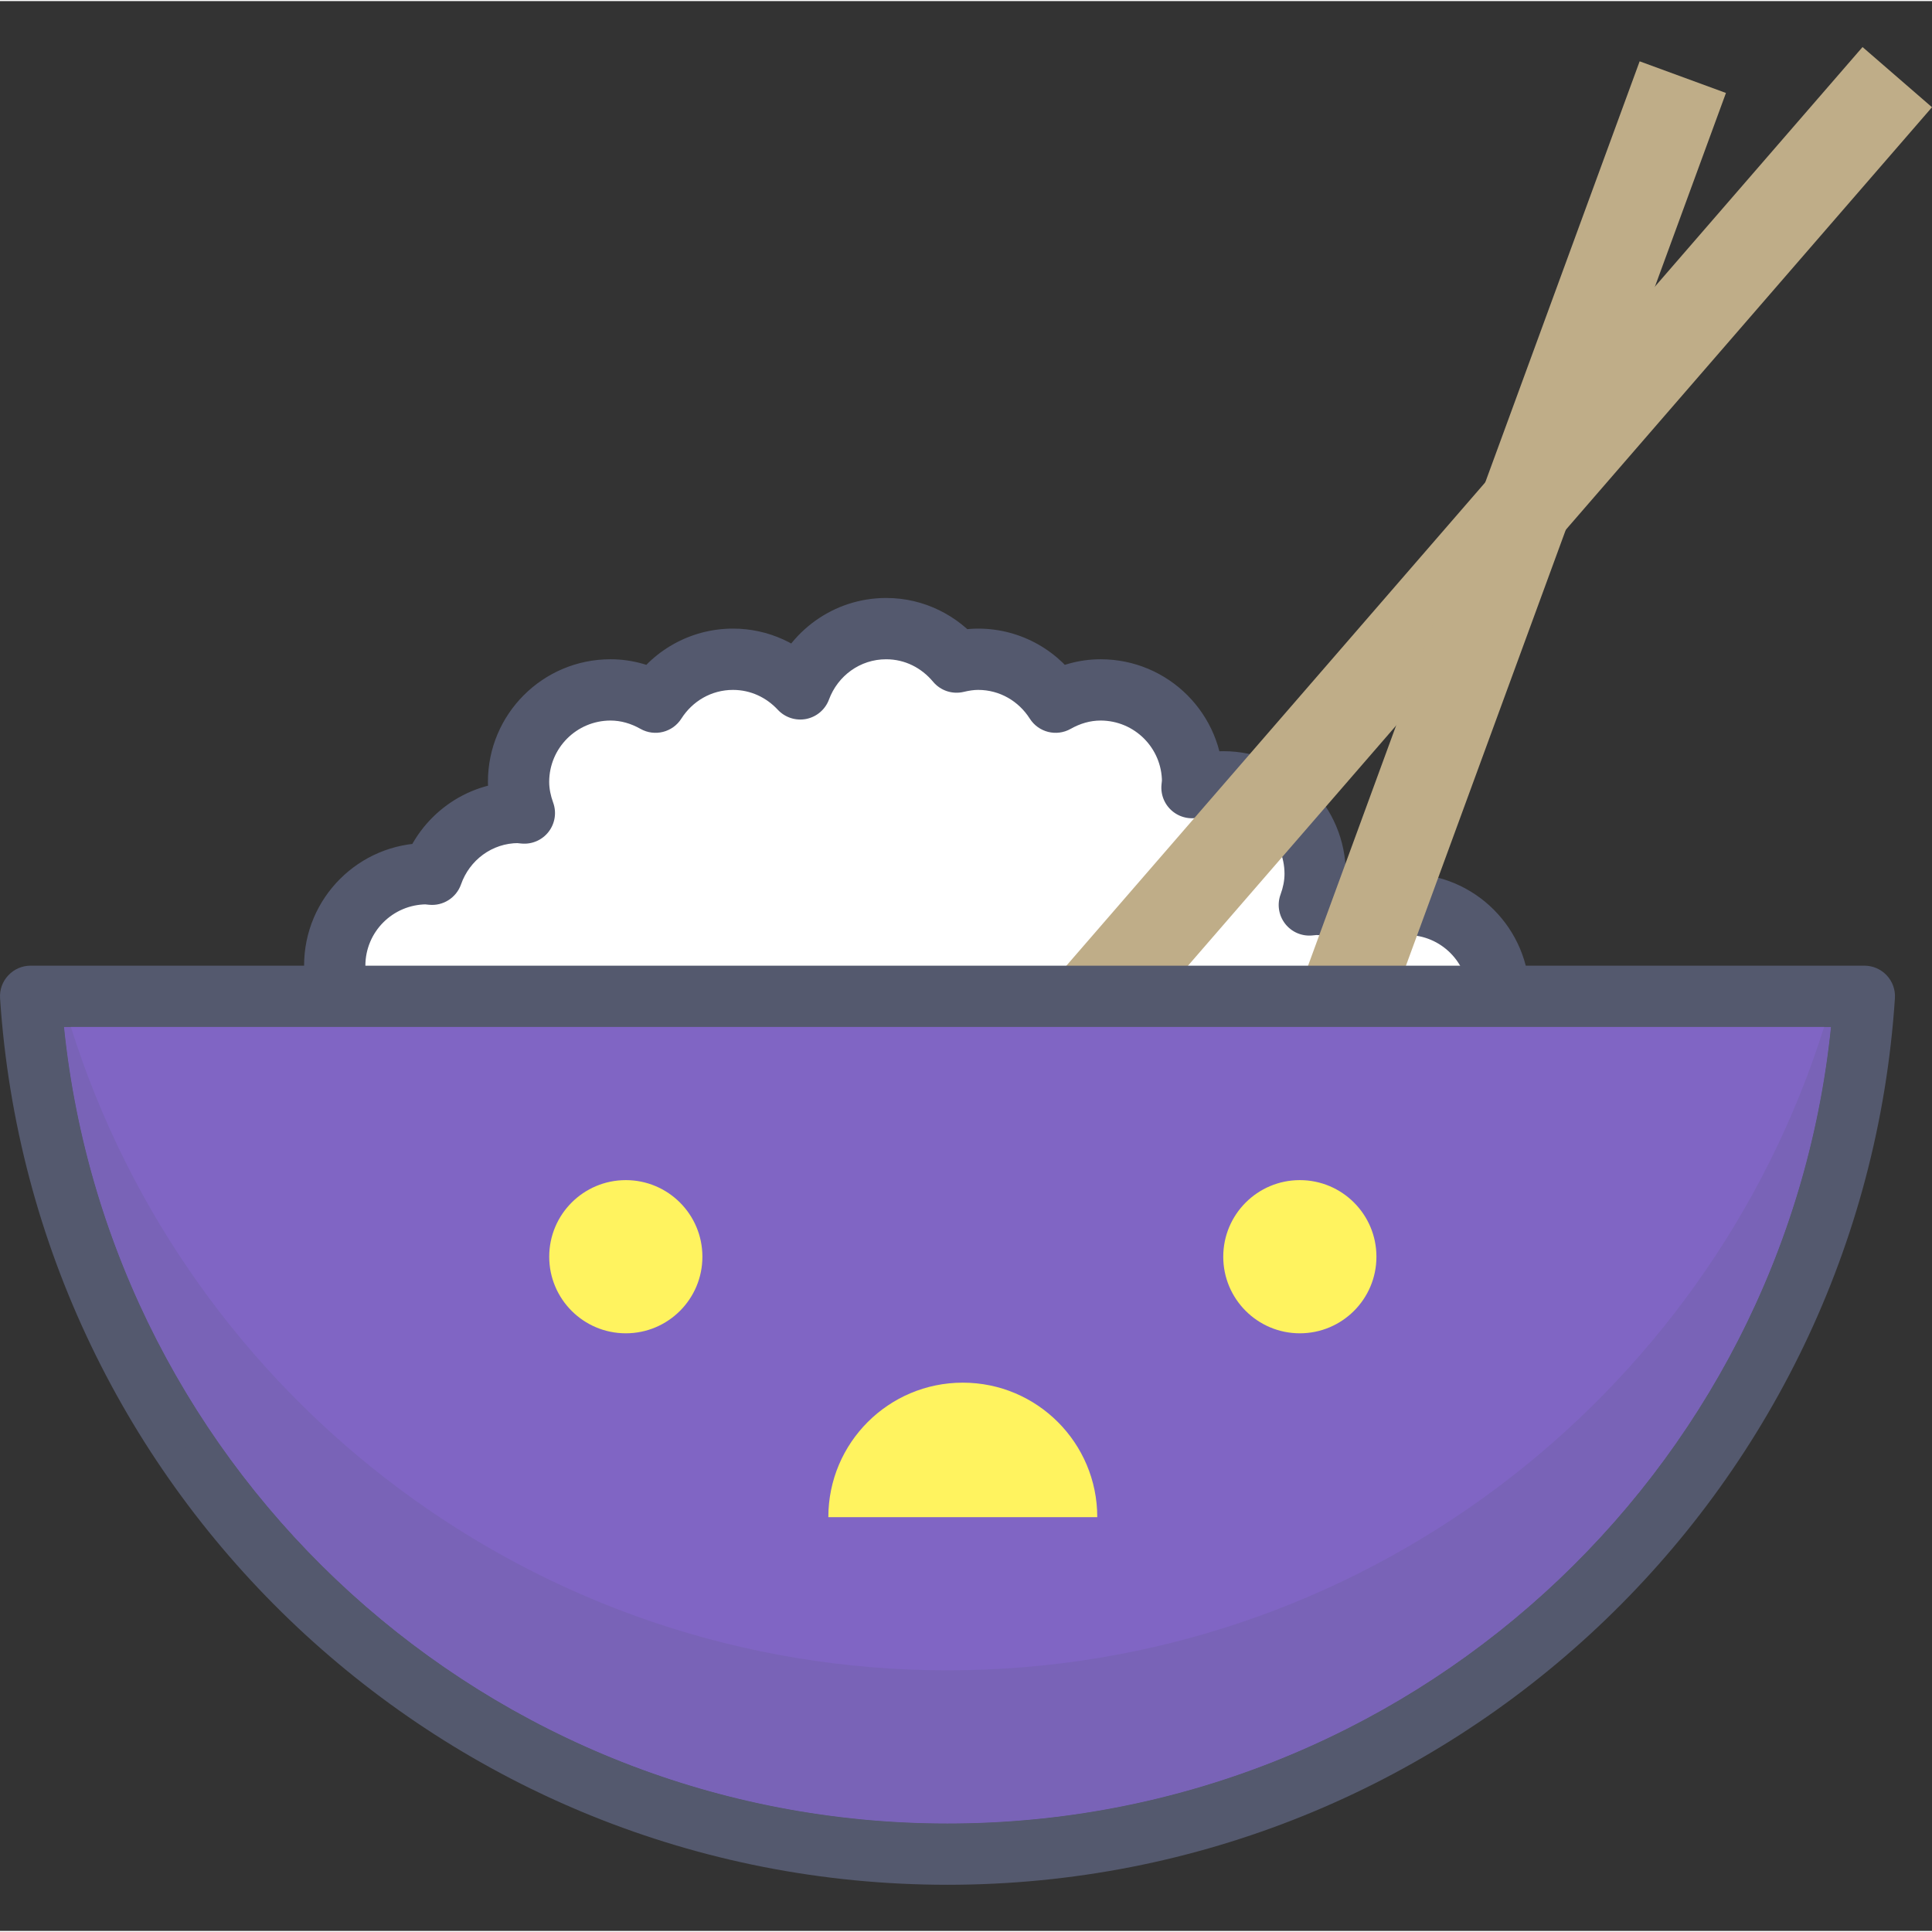 <svg height="430pt" viewBox="0 -10 430.486 430" width="430pt" xmlns="http://www.w3.org/2000/svg"><rect x="0" y="-10" width="430.486" height="430" fill="#333333" stroke="none"/><path d="m108.723 225.402h169.152c3.75 4.16 9.125 6.828 15.164 6.828 3.746 0 7.223-1.082 10.242-2.84 3.02 1.758 6.492 2.84 10.238 2.84 11.316 0 20.48-9.172 20.48-20.48s-9.164-20.48-20.48-20.48c-3.746 0-7.219 1.082-10.238 2.84-3.02-1.758-6.496-2.84-10.242-2.84l-1.293.129c.793-2.18 1.293-4.504 1.293-6.957 0-11.309-9.164-20.477-20.477-20.477-2.457 0-4.773.5-6.961 1.293l.133-1.293c0-11.312-9.168-20.48-20.48-20.48-3.664 0-7.059 1.043-10.039 2.73-3.629-5.727-9.98-9.559-17.266-9.559-1.664 0-3.254.254-4.801.625-3.754-4.516-9.348-7.453-15.68-7.453-8.82 0-16.273 5.609-19.156 13.43-3.738-4.035-9.047-6.602-14.977-6.602-7.289 0-13.641 3.832-17.27 9.559-2.977-1.688-6.371-2.73-10.039-2.73-11.312 0-20.48 9.168-20.48 20.48 0 2.453.5 4.777 1.293 6.953l-1.293-.129c-8.945 0-16.48 5.777-19.266 13.777l-1.215-.125c-11.312 0-20.48 9.172-20.48 20.48 0 11.312 9.168 20.48 20.48 20.48zm0 0" fill="#fff"/><path d="m108.723 225.402v6.824h169.152v-6.824l-5.07 4.57c4.926 5.484 12.152 9.086 20.234 9.082 5.07 0 9.75-1.473 13.68-3.77l-3.438-5.895-3.438 5.895c3.926 2.297 8.605 3.77 13.676 3.77 15.086-.004 27.305-12.227 27.309-27.305-.004-15.082-12.219-27.305-27.309-27.309-5.07 0-9.75 1.477-13.676 3.77l3.438 5.898 3.438-5.898c-3.93-2.293-8.609-3.77-13.68-3.77l-.68.035-1.293.129.68 6.793 6.418 2.336c1.008-2.773 1.703-5.91 1.703-9.293-.004-15.082-12.219-27.301-27.305-27.305-3.395-.004-6.52.699-9.281 1.695l2.316 6.426 6.793.699.133-1.293.035-.699c-.004-15.086-12.219-27.305-27.305-27.309-4.977-.004-9.551 1.426-13.402 3.613l3.359 5.941 5.77-3.652c-4.793-7.598-13.309-12.734-23.035-12.73-2.359 0-4.504.355-6.402.816l1.605 6.637 5.246-4.363c-4.922-5.953-12.445-9.922-20.93-9.918-11.785.008-21.746 7.5-25.559 17.895l6.406 2.359 5.008-4.645c-4.926-5.328-12.055-8.789-19.984-8.781-9.727-.004-18.242 5.133-23.035 12.73l5.766 3.652 3.363-5.941c-3.852-2.188-8.43-3.617-13.402-3.613-15.09.004-27.305 12.223-27.309 27.309 0 3.383.695 6.516 1.707 9.289l6.414-2.336.684-6.789-1.297-.133-.68-.031c-11.965.004-22.027 7.727-25.715 18.355l6.445 2.246.691-6.793-1.215-.121-.688-.035c-15.086.004-27.305 12.223-27.309 27.305.004 15.082 12.223 27.301 27.309 27.305l13.652.004v-13.652h-13.652c-7.539-.02-13.641-6.117-13.652-13.656.012-7.539 6.113-13.637 13.652-13.656v-6.824l-.691 6.793 1.215.121c3.137.32 6.098-1.57 7.137-4.547 1.887-5.371 6.887-9.203 12.82-9.195v-6.824l-.684 6.793 1.293.129c2.34.234 4.629-.746 6.074-2.602 1.441-1.855 1.828-4.316 1.023-6.523-.574-1.59-.879-3.102-.883-4.621.016-7.539 6.113-13.641 13.656-13.656 2.355.004 4.566.66 6.676 1.848 3.172 1.793 7.18.785 9.129-2.293 2.461-3.855 6.652-6.379 11.5-6.383 3.938.008 7.418 1.68 9.973 4.418 1.613 1.738 4.02 2.516 6.348 2.055 2.324-.469 4.246-2.113 5.066-4.34 1.945-5.242 6.895-8.965 12.746-8.957 4.184.004 7.852 1.91 10.43 4.988 1.668 2.008 4.316 2.883 6.852 2.273 1.195-.285 2.238-.438 3.199-.438 4.848.004 9.039 2.527 11.5 6.383 1.949 3.082 5.957 4.086 9.129 2.293 2.109-1.188 4.32-1.844 6.68-1.848 7.539.016 13.641 6.117 13.652 13.656h6.828l-6.793-.703-.133 1.293c-.242 2.336.734 4.633 2.586 6.078 1.852 1.449 4.316 1.84 6.527 1.043 1.609-.582 3.125-.887 4.641-.887 7.539.016 13.637 6.117 13.652 13.656 0 1.52-.305 3.031-.883 4.621-.805 2.207-.418 4.668 1.027 6.523 1.441 1.855 3.73 2.836 6.07 2.602l1.293-.129-.684-6.793v6.824c2.426.004 4.691.684 6.805 1.914 2.125 1.234 4.746 1.234 6.875 0 2.113-1.23 4.379-1.91 6.801-1.914 7.543.016 13.641 6.117 13.656 13.656-.016 7.535-6.113 13.637-13.656 13.652-2.422-.004-4.688-.684-6.801-1.914-2.129-1.238-4.75-1.238-6.875 0-2.113 1.23-4.379 1.91-6.805 1.914-3.996-.008-7.516-1.738-10.098-4.574-1.289-1.43-3.141-2.25-5.066-2.25h-169.152zm0 0" fill="#54596e"/><path d="m252.992 218.453 177.492-204.801-15.477-13.41-177.492 204.801" fill="#bfad88"/><path d="m309.48 215.273 75.094-204.801-19.23-7.051-75.09 204.801" fill="#bfad88"/><path d="m6.824 211.75c7.027 106.73 95.785 191.148 204.297 191.148 108.508 0 197.266-84.418 204.293-191.148z" fill="#8065c4"/><path d="m6.824 211.75-6.809.445c7.266 110.309 98.965 197.512 211.105 197.527 112.133-.016 203.844-87.219 211.102-197.527.125-1.895-.527-3.73-1.824-5.109-1.305-1.387-3.082-2.16-4.984-2.16h-408.59c-1.895 0-3.68.77-4.977 2.16-1.305 1.383-1.957 3.215-1.832 5.109l6.809-.445v6.828h408.59v-6.828l-6.816-.449c-6.785 103.156-92.586 184.781-197.477 184.773-104.898.008-190.695-81.613-197.48-184.773l-6.816.449v6.828z" fill="#54596e"/><path d="m244.492 327.805c0-16.547-13.41-29.965-29.961-29.965-16.547 0-29.961 13.414-29.961 29.965zm0 0" fill="#fff35f"/><path d="m407.984 218.578h-1.539c-26.094 83.07-103.633 143.359-195.324 143.359-91.695 0-169.238-60.289-195.328-143.359h-1.543c10.238 99.691 94.453 177.496 196.871 177.496 102.414.008 186.629-77.805 196.863-177.496" fill="#7963b7"/><path d="m415.414 211.75h-6.957c-.633 2.293-1.305 4.566-2.012 6.828h1.539c-10.234 99.691-94.449 177.504-196.863 177.496-102.418 0-186.633-77.805-196.867-177.496h1.539c-.707-2.262-1.379-4.535-2.012-6.828h-6.957c7.027 106.73 95.785 191.148 204.297 191.148 108.508 0 197.266-84.418 204.293-191.148" fill="#54596e"/><g fill="#fff35f"><path d="m156.508 269.777c0 9.426-7.641 17.066-17.066 17.066-9.426 0-17.066-7.641-17.066-17.066 0-9.426 7.641-17.066 17.066-17.066 9.426 0 17.066 7.641 17.066 17.066zm0 0"/><path d="m306.695 269.777c0 9.426-7.641 17.066-17.066 17.066-9.426 0-17.066-7.641-17.066-17.066 0-9.426 7.641-17.066 17.066-17.066 9.426 0 17.066 7.641 17.066 17.066zm0 0"/></g></svg>